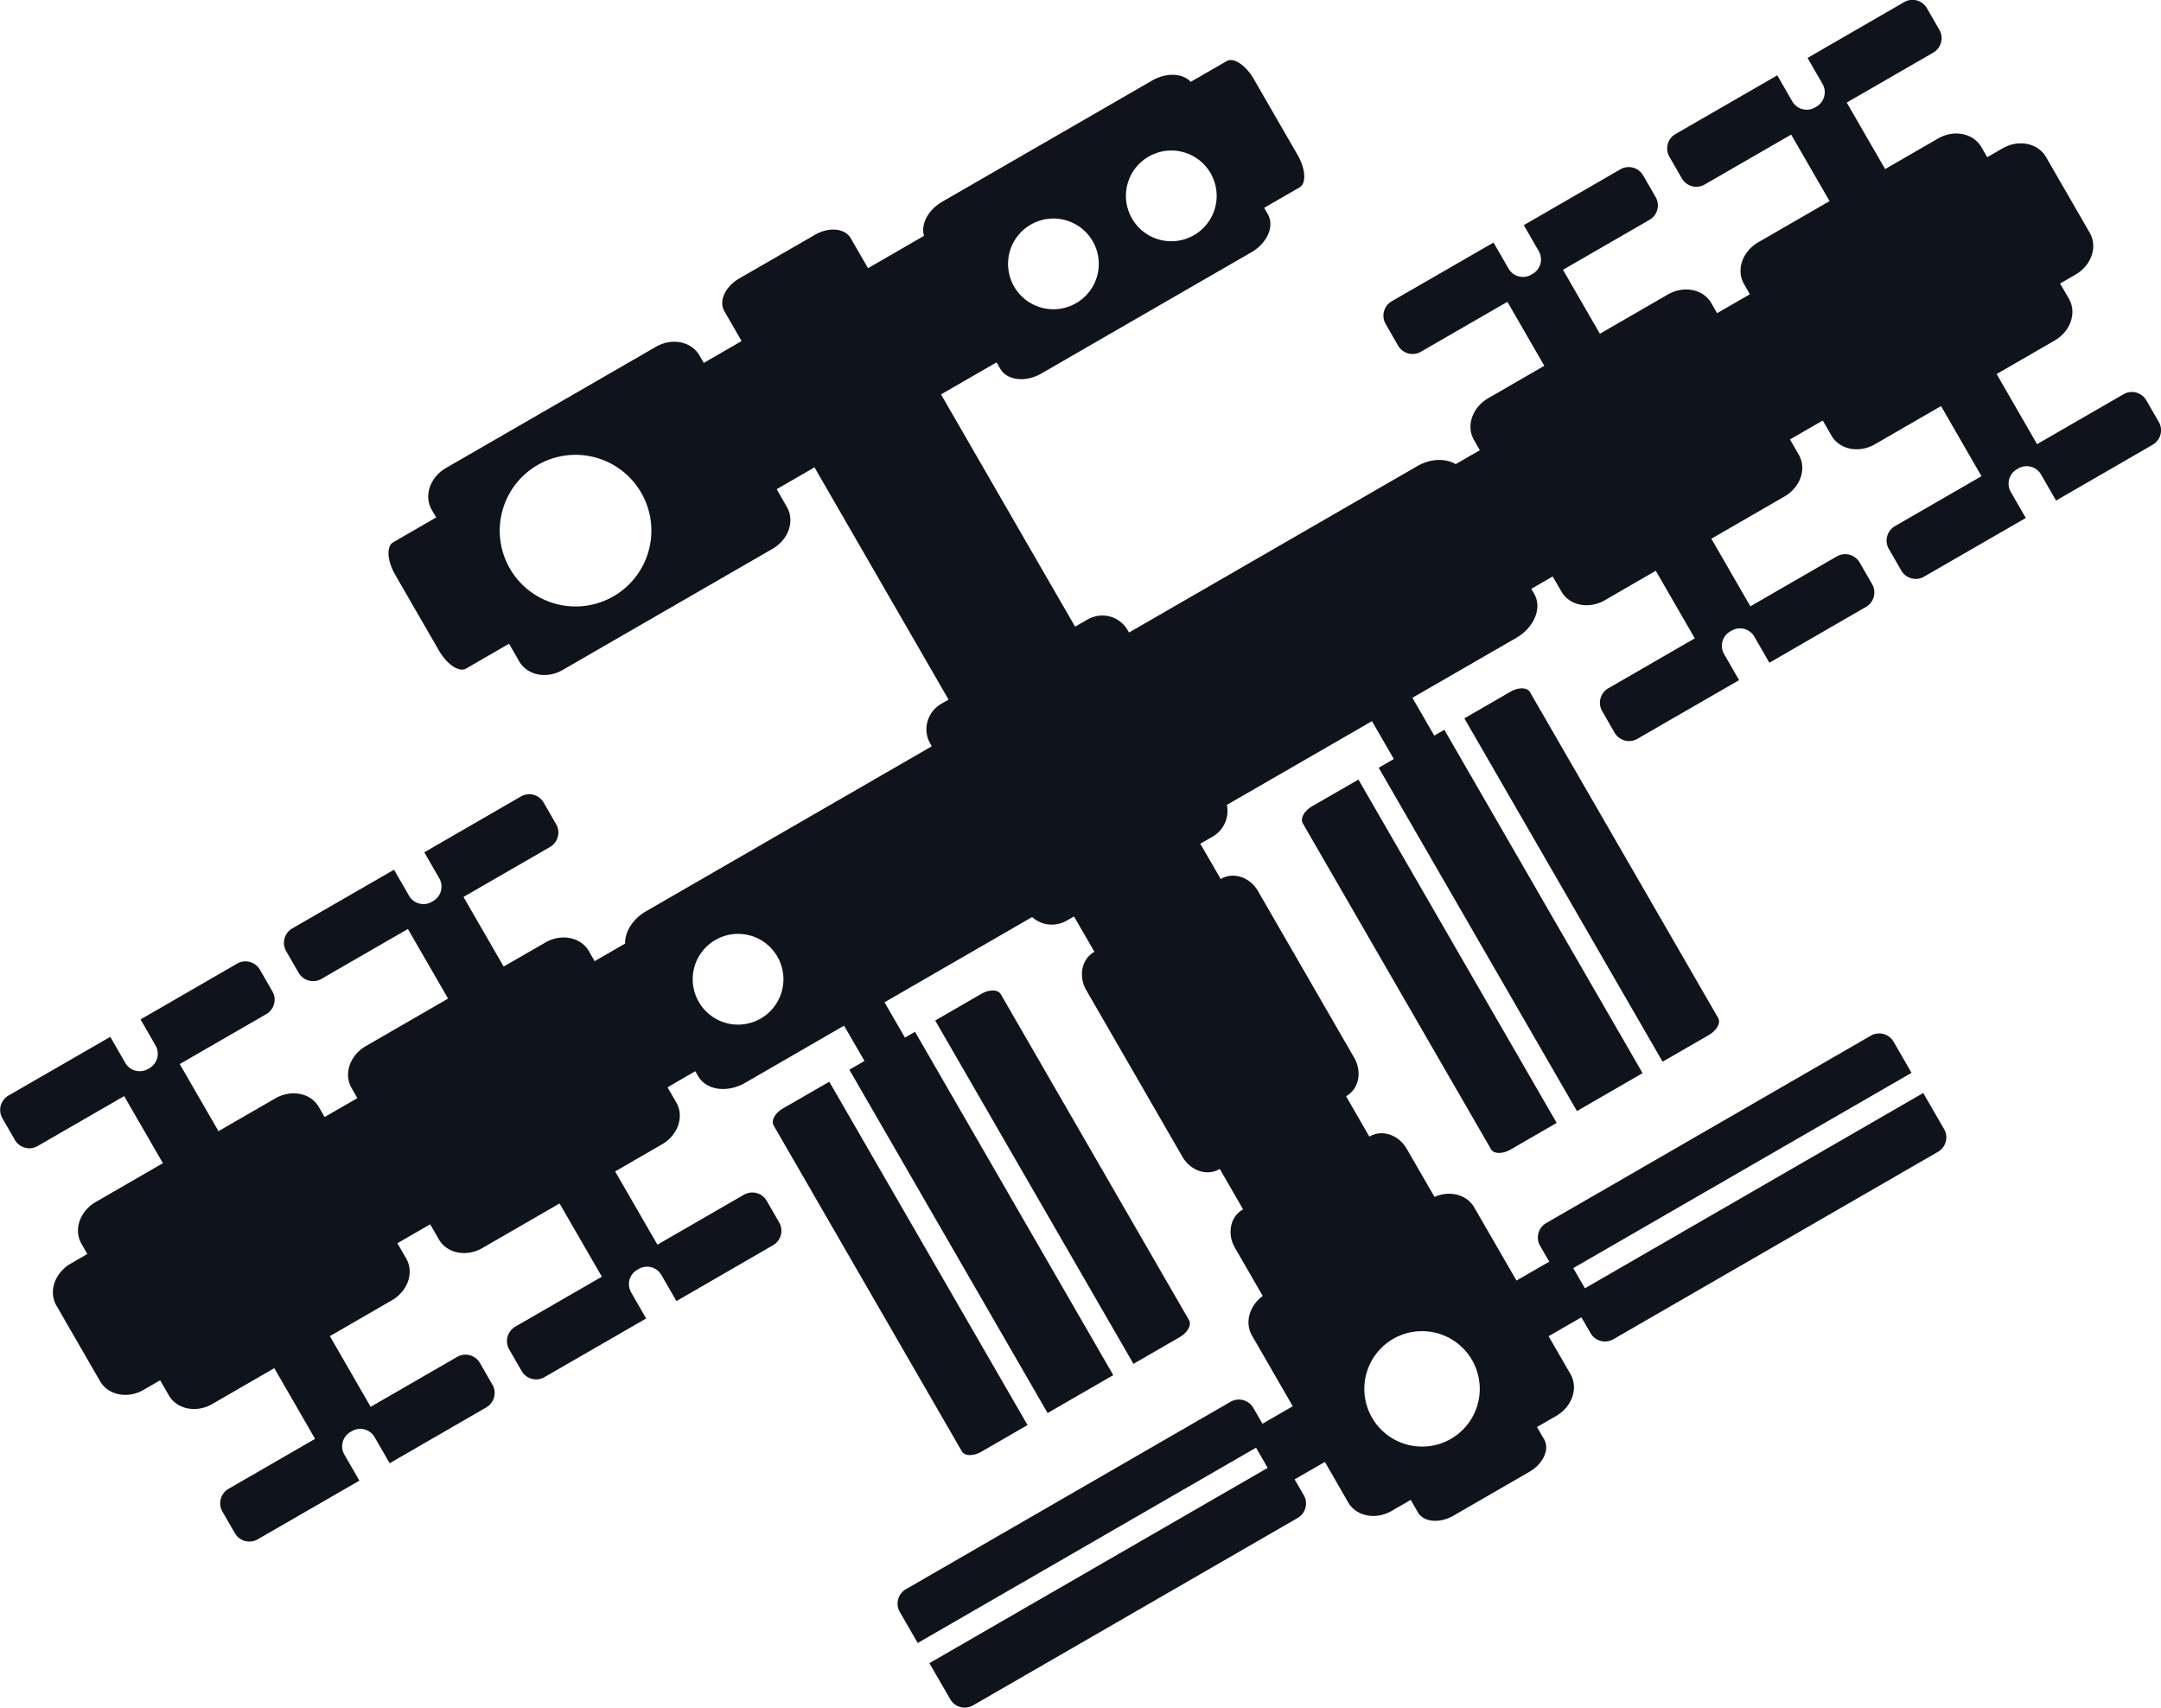 <svg fill="#0F131C" xmlns:dc="http://purl.org/dc/elements/1.1/" xmlns:cc="http://creativecommons.org/ns#" xmlns:rdf="http://www.w3.org/1999/02/22-rdf-syntax-ns#" xmlns:svg="http://www.w3.org/2000/svg" xmlns="http://www.w3.org/2000/svg" xmlns:sodipodi="http://sodipodi.sourceforge.net/DTD/sodipodi-0.dtd" xmlns:inkscape="http://www.inkscape.org/namespaces/inkscape" viewBox="0 0 25.704 20.314" version="1.1" x="0px" y="0px"><g transform="translate(-144.451,-171.99)"><path style="" d="m 153.243,175.303 c -0.166,0.096 -0.245,0.269 -0.177,0.387 l 0.206,0.357 -0.45,0.26 -0.052,-0.09 c -0.096,-0.166 -0.327,-0.212 -0.517,-0.102 l -2.496,1.441 c -0.191,0.11 -0.267,0.332 -0.17,0.499 l 0.052,0.09 -0.512,0.296 c -0.082,0.048 -0.071,0.22 0.025,0.386 l 0.52,0.901 c 0.096,0.166 0.24,0.262 0.322,0.215 l 0.512,-0.296 0.121,0.21 c 0.096,0.166 0.327,0.212 0.517,0.102 l 2.496,-1.441 c 0.191,-0.11 0.267,-0.332 0.17,-0.499 l -0.121,-0.21 0.45,-0.26 1.595,2.763 -0.086,0.049 c -0.169,0.098 -0.228,0.31 -0.131,0.476 l 0.017,0.03 -3.398,1.962 c -0.159,0.092 -0.252,0.244 -0.25,0.385 l -0.362,0.209 -0.069,-0.12 c -0.096,-0.166 -0.327,-0.212 -0.517,-0.102 l -0.496,0.286 -0.478,-0.828 1.029,-0.594 c 0.095,-0.055 0.128,-0.176 0.073,-0.271 l -0.148,-0.257 c -0.055,-0.095 -0.176,-0.128 -0.271,-0.073 l -1.149,0.664 0.178,0.309 c 0.055,0.095 0.022,0.216 -0.073,0.271 l -0.016,0.009 c -0.095,0.055 -0.216,0.023 -0.271,-0.073 l -0.178,-0.309 -1.21,0.698 c -0.095,0.055 -0.128,0.176 -0.073,0.271 l 0.148,0.257 c 0.055,0.095 0.176,0.128 0.271,0.073 l 1.029,-0.594 0.478,0.828 -0.978,0.565 c -0.191,0.11 -0.267,0.332 -0.17,0.499 l 0.069,0.12 -0.39,0.225 -0.069,-0.12 c -0.096,-0.166 -0.327,-0.212 -0.517,-0.102 l -0.676,0.39 -0.461,-0.798 1.029,-0.594 c 0.095,-0.055 0.128,-0.176 0.073,-0.271 l -0.148,-0.257 c -0.055,-0.095 -0.176,-0.128 -0.271,-0.073 l -1.149,0.664 0.178,0.309 c 0.055,0.095 0.022,0.216 -0.073,0.271 l -0.016,0.009 c -0.095,0.055 -0.216,0.023 -0.271,-0.073 l -0.178,-0.309 -1.21,0.698 c -0.095,0.055 -0.128,0.176 -0.073,0.271 l 0.148,0.257 c 0.055,0.095 0.176,0.128 0.271,0.073 l 1.029,-0.594 0.461,0.798 -0.798,0.461 c -0.191,0.11 -0.267,0.332 -0.17,0.499 l 0.069,0.12 -0.197,0.114 c -0.191,0.11 -0.267,0.333 -0.171,0.499 l 0.52,0.901 c 0.096,0.166 0.327,0.212 0.517,0.102 l 0.197,-0.114 0.104,0.18 c 0.096,0.166 0.327,0.212 0.517,0.102 l 0.737,-0.426 0.485,0.841 -1.029,0.594 c -0.095,0.055 -0.128,0.176 -0.073,0.271 l 0.148,0.257 c 0.055,0.095 0.176,0.128 0.271,0.073 l 1.21,-0.698 -0.178,-0.309 c -0.055,-0.095 -0.023,-0.216 0.073,-0.271 l 0.016,-0.009 c 0.095,-0.055 0.216,-0.023 0.271,0.073 l 0.178,0.309 1.149,-0.664 c 0.095,-0.055 0.128,-0.176 0.073,-0.271 l -0.148,-0.257 c -0.055,-0.095 -0.176,-0.128 -0.271,-0.073 l -1.029,0.594 -0.485,-0.841 0.737,-0.426 c 0.191,-0.11 0.267,-0.332 0.17,-0.499 l -0.104,-0.18 0.39,-0.225 0.104,0.18 c 0.096,0.166 0.327,0.212 0.517,0.102 l 0.918,-0.53 0.503,0.871 -1.029,0.594 c -0.095,0.055 -0.128,0.176 -0.073,0.271 l 0.148,0.257 c 0.055,0.095 0.176,0.128 0.271,0.073 l 1.21,-0.698 -0.178,-0.309 c -0.055,-0.095 -0.023,-0.216 0.073,-0.271 l 0.016,-0.009 c 0.095,-0.055 0.216,-0.023 0.271,0.073 l 0.178,0.309 1.149,-0.664 c 0.095,-0.055 0.128,-0.176 0.073,-0.271 l -0.148,-0.257 c -0.055,-0.095 -0.176,-0.128 -0.271,-0.073 l -1.029,0.594 -0.503,-0.871 0.557,-0.322 c 0.191,-0.11 0.267,-0.332 0.17,-0.499 l -0.104,-0.18 0.33,-0.191 0.035,0.06 c 0.096,0.166 0.346,0.201 0.56,0.077 l 1.175,-0.679 0.243,0.42 -0.18,0.104 2.358,4.084 0.781,-0.451 -2.358,-4.084 -0.12,0.069 -0.243,-0.42 1.756,-1.014 c 0.109,0.1 0.275,0.121 0.412,0.042 l 0.086,-0.049 0.243,0.42 -0.005,0.003 c -0.147,0.085 -0.188,0.287 -0.092,0.454 l 1.144,1.982 c 0.096,0.166 0.292,0.232 0.439,0.147 l 0.005,-0.003 0.277,0.481 -0.005,0.003 c -0.147,0.085 -0.188,0.287 -0.092,0.454 l 0.331,0.573 c -0.159,0.117 -0.217,0.318 -0.128,0.471 l 0.485,0.841 -0.36,0.208 -0.109,-0.188 c -0.055,-0.095 -0.176,-0.128 -0.271,-0.073 l -3.861,2.229 c -0.095,0.055 -0.128,0.176 -0.073,0.271 l 0.213,0.369 4.024,-2.323 0.139,0.24 -4.024,2.323 0.248,0.429 c 0.055,0.095 0.176,0.128 0.271,0.073 l 3.861,-2.229 c 0.095,-0.055 0.128,-0.176 0.073,-0.271 l -0.109,-0.188 0.36,-0.208 0.277,0.481 c 0.096,0.166 0.327,0.212 0.517,0.102 l 0.227,-0.131 0.085,0.147 c 0.068,0.118 0.257,0.136 0.424,0.04 l 0.901,-0.52 c 0.166,-0.096 0.245,-0.269 0.177,-0.387 l -0.085,-0.147 0.227,-0.131 c 0.191,-0.11 0.267,-0.332 0.171,-0.499 l -0.26,-0.45 0.39,-0.225 0.109,0.188 c 0.055,0.095 0.176,0.128 0.271,0.073 l 3.861,-2.229 c 0.095,-0.055 0.128,-0.176 0.073,-0.271 l -0.248,-0.429 -4.024,2.323 -0.139,-0.24 4.024,-2.323 -0.213,-0.369 c -0.055,-0.095 -0.176,-0.128 -0.271,-0.073 l -3.861,2.229 c -0.095,0.055 -0.128,0.176 -0.073,0.271 l 0.109,0.188 -0.39,0.225 -0.503,-0.871 c -0.089,-0.153 -0.292,-0.204 -0.472,-0.124 l -0.331,-0.573 c -0.096,-0.166 -0.292,-0.232 -0.439,-0.147 l -0.005,0.003 -0.277,-0.481 0.005,-0.003 c 0.147,-0.085 0.188,-0.287 0.092,-0.454 l -1.144,-1.982 c -0.096,-0.166 -0.292,-0.232 -0.439,-0.147 l -0.005,0.003 -0.243,-0.42 0.146,-0.084 c 0.137,-0.079 0.201,-0.234 0.17,-0.378 l 1.726,-0.996 0.26,0.45 -0.18,0.104 2.358,4.084 0.781,-0.451 -2.358,-4.084 -0.12,0.069 -0.26,-0.45 1.236,-0.713 c 0.214,-0.124 0.309,-0.357 0.213,-0.523 l -0.035,-0.06 0.255,-0.147 0.104,0.18 c 0.096,0.166 0.327,0.212 0.517,0.102 l 0.605,-0.35 0.464,0.804 -1.029,0.594 c -0.095,0.055 -0.128,0.176 -0.073,0.271 l 0.148,0.257 c 0.055,0.095 0.176,0.128 0.271,0.073 l 1.21,-0.698 -0.178,-0.309 c -0.055,-0.095 -0.023,-0.216 0.073,-0.271 l 0.016,-0.009 c 0.095,-0.055 0.216,-0.023 0.271,0.073 l 0.178,0.309 1.149,-0.664 c 0.095,-0.055 0.128,-0.176 0.073,-0.271 l -0.148,-0.257 c -0.055,-0.095 -0.176,-0.128 -0.271,-0.073 l -1.029,0.594 -0.464,-0.804 0.869,-0.502 c 0.191,-0.11 0.267,-0.332 0.17,-0.499 l -0.104,-0.18 0.39,-0.225 0.104,0.18 c 0.096,0.166 0.327,0.212 0.517,0.102 l 0.786,-0.454 0.481,0.834 -1.029,0.594 c -0.095,0.055 -0.128,0.176 -0.073,0.271 l 0.148,0.257 c 0.055,0.095 0.176,0.128 0.271,0.073 l 1.21,-0.698 -0.178,-0.309 c -0.055,-0.095 -0.023,-0.216 0.073,-0.271 l 0.016,-0.009 c 0.095,-0.055 0.216,-0.023 0.271,0.073 l 0.178,0.309 1.149,-0.664 c 0.095,-0.055 0.128,-0.176 0.073,-0.271 l -0.148,-0.257 c -0.055,-0.095 -0.176,-0.128 -0.271,-0.073 l -1.029,0.594 -0.481,-0.834 0.689,-0.398 c 0.191,-0.11 0.267,-0.332 0.17,-0.499 l -0.104,-0.18 0.182,-0.105 c 0.191,-0.11 0.267,-0.332 0.17,-0.499 l -0.52,-0.901 c -0.096,-0.166 -0.327,-0.212 -0.517,-0.102 l -0.182,0.105 -0.069,-0.12 c -0.096,-0.166 -0.327,-0.212 -0.517,-0.102 l -0.628,0.363 -0.457,-0.791 1.029,-0.594 c 0.095,-0.055 0.128,-0.176 0.073,-0.271 l -0.148,-0.257 c -0.055,-0.095 -0.176,-0.128 -0.271,-0.073 l -1.149,0.664 0.178,0.309 c 0.055,0.095 0.022,0.216 -0.073,0.271 l -0.016,0.009 c -0.095,0.055 -0.216,0.023 -0.271,-0.073 l -0.178,-0.309 -1.21,0.698 c -0.095,0.055 -0.128,0.176 -0.073,0.271 l 0.148,0.257 c 0.055,0.095 0.176,0.128 0.271,0.073 l 1.029,-0.594 0.457,0.791 -0.847,0.489 c -0.191,0.11 -0.267,0.332 -0.17,0.499 l 0.069,0.12 -0.39,0.225 -0.069,-0.12 c -0.096,-0.166 -0.327,-0.212 -0.517,-0.102 l -0.808,0.467 -0.439,-0.761 1.029,-0.594 c 0.095,-0.055 0.128,-0.176 0.073,-0.271 l -0.148,-0.257 c -0.055,-0.095 -0.176,-0.128 -0.271,-0.073 l -1.149,0.664 0.178,0.309 c 0.055,0.095 0.022,0.216 -0.073,0.271 l -0.016,0.009 c -0.095,0.055 -0.216,0.023 -0.271,-0.073 l -0.178,-0.309 -1.21,0.698 c -0.095,0.055 -0.128,0.176 -0.073,0.271 l 0.148,0.257 c 0.055,0.095 0.176,0.128 0.271,0.073 l 1.029,-0.594 0.439,0.761 -0.666,0.385 c -0.191,0.11 -0.267,0.332 -0.17,0.499 l 0.069,0.12 -0.287,0.166 c -0.121,-0.072 -0.299,-0.068 -0.458,0.024 l -3.428,1.979 -0.017,-0.03 c -0.096,-0.166 -0.309,-0.222 -0.478,-0.124 l -0.146,0.084 -1.595,-2.763 0.661,-0.381 0.043,0.075 c 0.082,0.141 0.301,0.167 0.491,0.057 l 2.496,-1.441 c 0.191,-0.11 0.278,-0.312 0.196,-0.454 l -0.043,-0.075 0.422,-0.244 c 0.082,-0.048 0.071,-0.22 -0.025,-0.386 l -0.52,-0.901 c -0.096,-0.166 -0.24,-0.262 -0.322,-0.215 l -0.428,0.247 c -0.098,-0.103 -0.29,-0.113 -0.46,-0.015 l -2.496,1.441 c -0.17,0.098 -0.258,0.269 -0.217,0.406 l -0.666,0.385 -0.206,-0.357 c -0.068,-0.118 -0.257,-0.137 -0.424,-0.041 z m -2.397,2.218 a 0.902,0.902 0 0 1 1.232,0.33 0.902,0.902 0 0 1 -0.33,1.232 0.902,0.902 0 0 1 -1.232,-0.33 0.902,0.902 0 0 1 0.33,-1.232 z m 5.865,-2.859 a 0.539,0.539 0 0 1 0.737,0.197 0.539,0.539 0 0 1 -0.197,0.737 0.539,0.539 0 0 1 -0.737,-0.197 0.539,0.539 0 0 1 0.197,-0.737 z m 1.402,-0.809 a 0.539,0.539 0 0 1 0.737,0.197 0.539,0.539 0 0 1 -0.197,0.737 0.539,0.539 0 0 1 -0.737,-0.197 0.539,0.539 0 0 1 0.197,-0.737 z m -5.153,9.318 a 0.539,0.539 0 0 1 0.737,0.197 0.539,0.539 0 0 1 -0.197,0.737 0.539,0.539 0 0 1 -0.737,-0.197 0.539,0.539 0 0 1 0.197,-0.737 z m 0.805,2.003 c -0.095,0.055 -0.145,0.145 -0.112,0.203 l 2.239,3.877 c 0.033,0.057 0.136,0.059 0.232,0.004 l 0.549,-0.317 -2.358,-4.084 z m 1.81,-1.045 2.358,4.084 0.549,-0.317 c 0.095,-0.055 0.145,-0.145 0.112,-0.203 l -2.239,-3.877 c -0.033,-0.057 -0.136,-0.059 -0.232,-0.004 z m 4.484,-2.549 c -0.095,0.055 -0.145,0.145 -0.112,0.203 l 2.239,3.877 c 0.033,0.057 0.136,0.059 0.232,0.004 l 0.549,-0.317 -2.358,-4.084 z m 1.81,-1.045 2.358,4.084 0.549,-0.317 c 0.095,-0.055 0.145,-0.145 0.112,-0.203 l -2.239,-3.877 c -0.033,-0.057 -0.136,-0.059 -0.232,-0.004 z m -0.847,7.381 a 0.687,0.687 0 0 1 0.938,0.251 0.687,0.687 0 0 1 -0.251,0.938 0.687,0.687 0 0 1 -0.938,-0.251 0.687,0.687 0 0 1 0.251,-0.938 z" fill="#0F131C" fill-opacity="1" stroke="none"></path></g></svg>